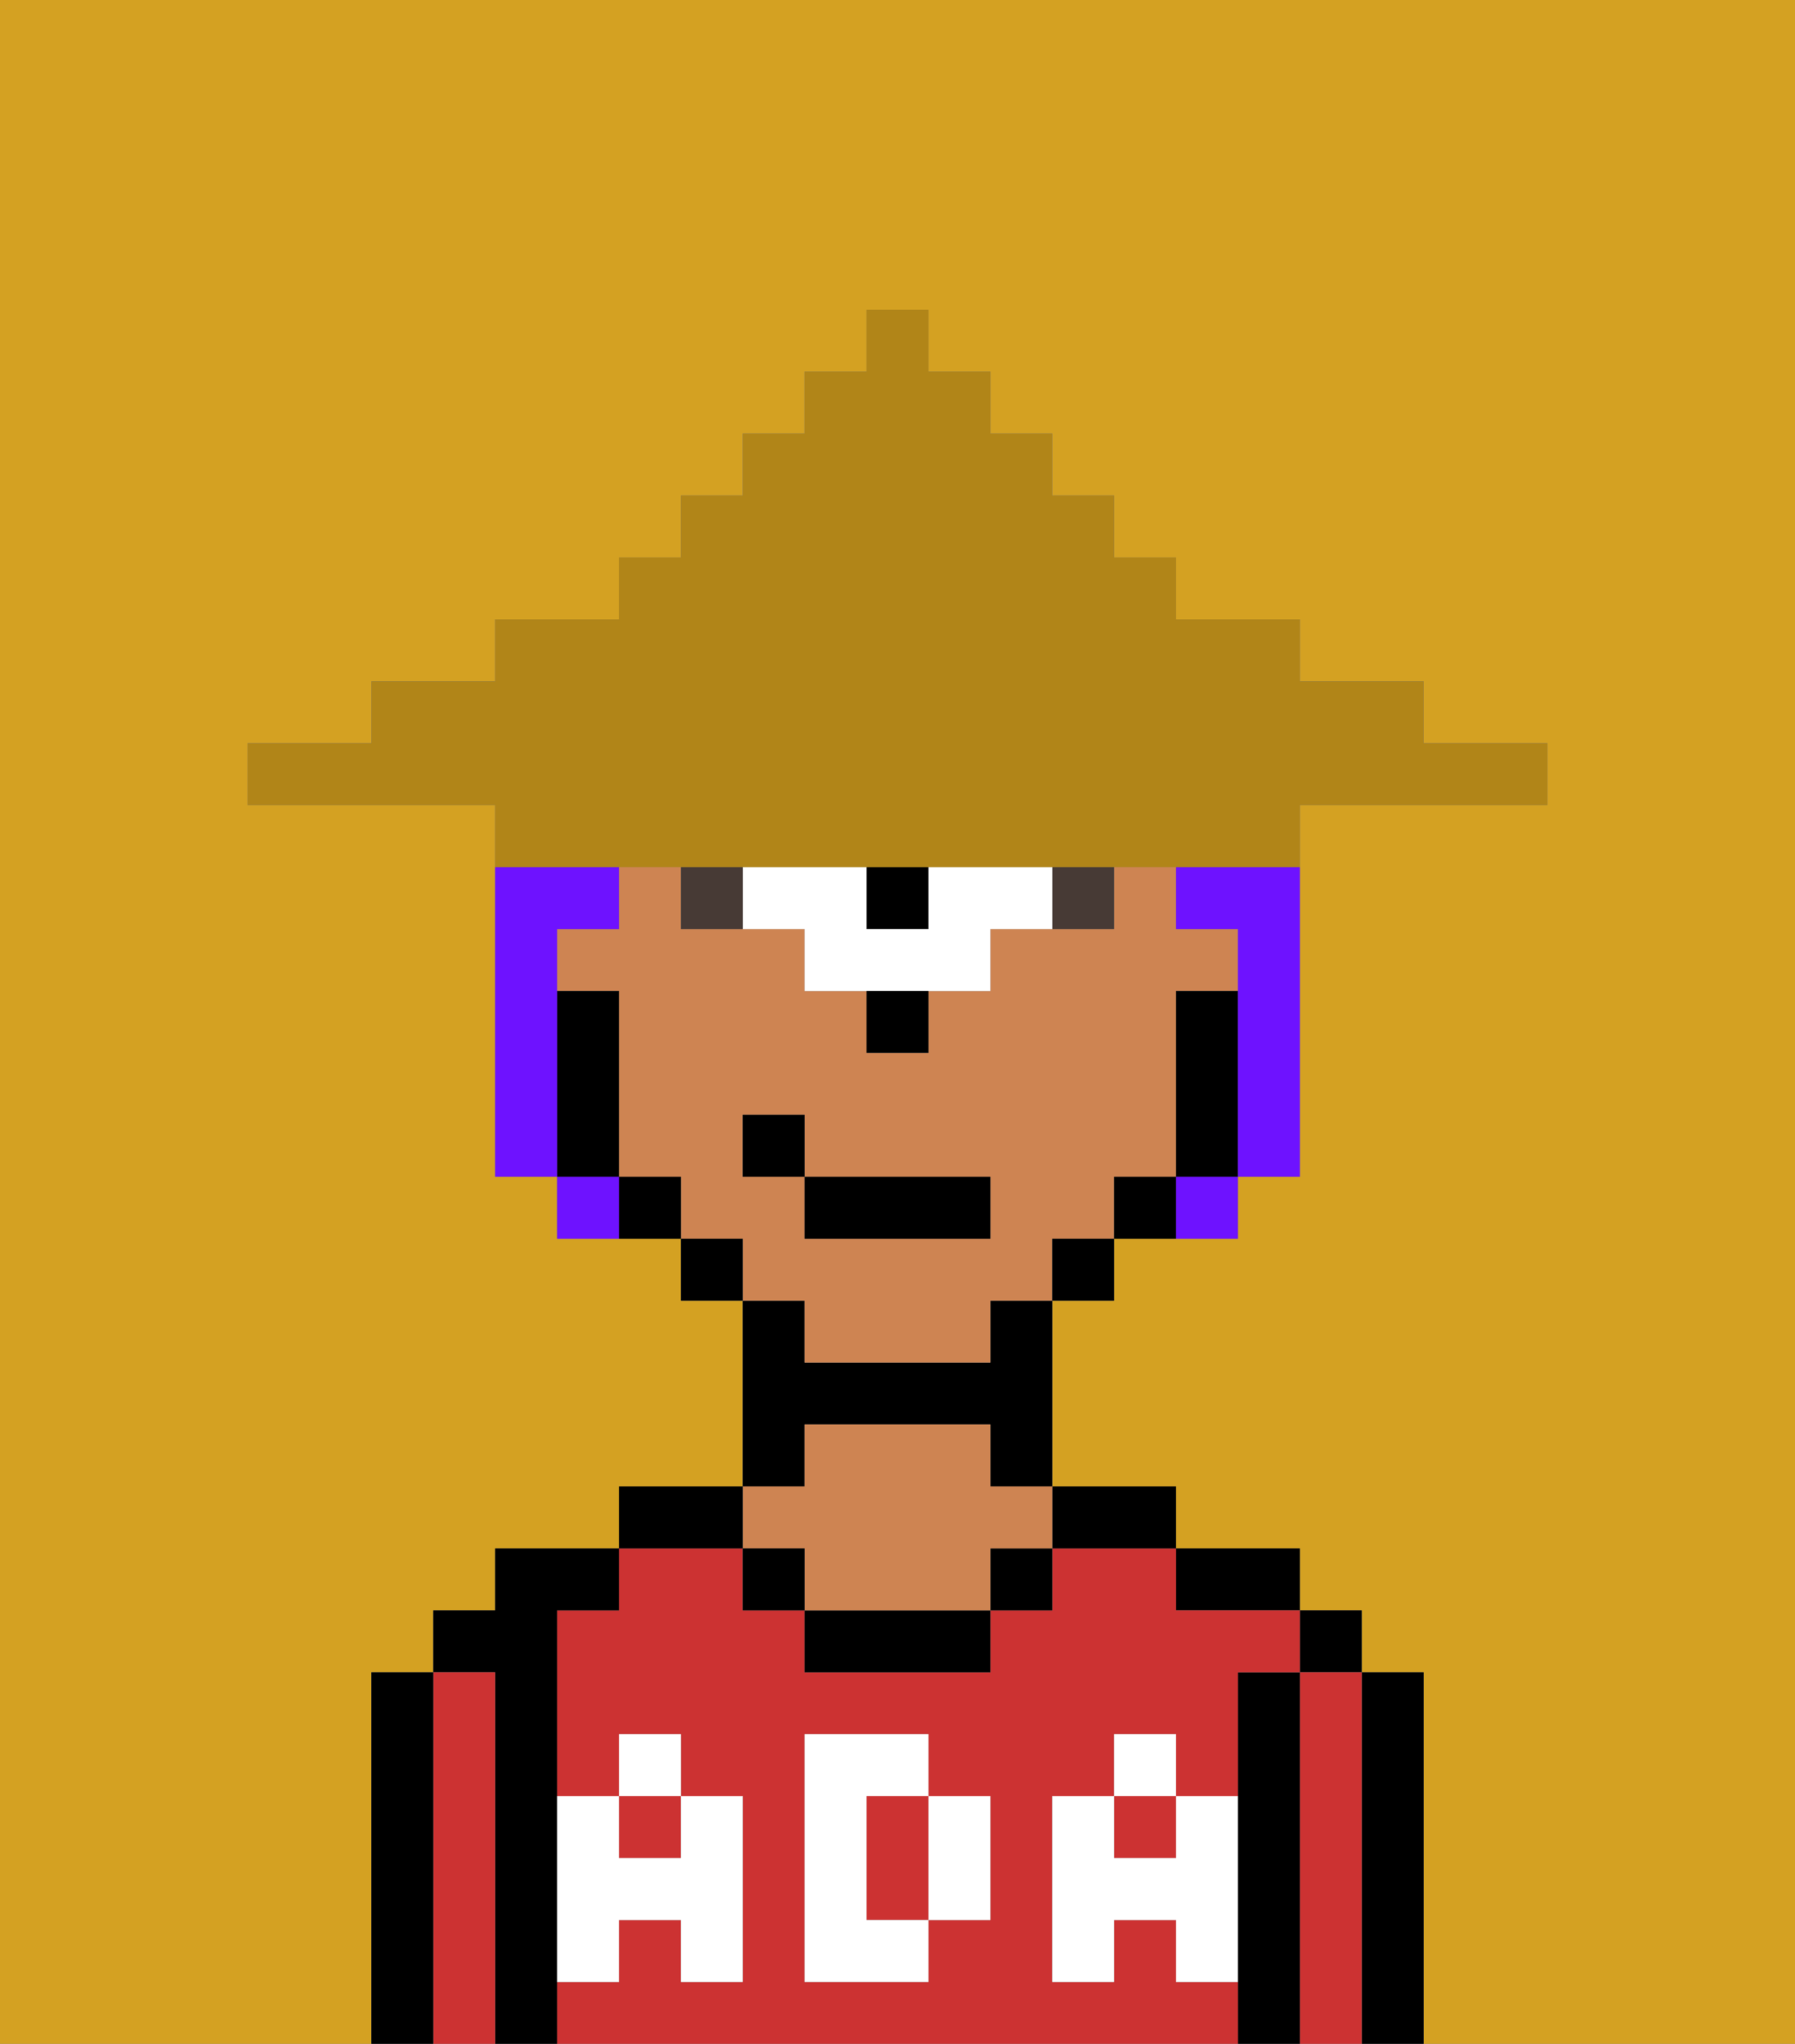 <svg xmlns="http://www.w3.org/2000/svg" viewBox="0 0 29 33"><rect x="0" y="0" width="29" height="33" fill="#808080" stroke="none"/><defs><style>polygon,rect,path{shape-rendering:crispedges;}.ia230-1{fill:#d4a122;}.ia230-2{fill:#000000;}.ia230-3{fill:#cc3232;}.ia230-4{fill:#ce8452;}.ia230-5{fill:#ffffff;}.ia230-6{fill:#473a35;}.ia230-7{fill:#ffffff;}.ia230-8{fill:#6e12ff;}.ia230-9{fill:#b18518;}</style></defs><path class="ia230-1" d="M0,33H6V27H7V26H8V25h2V24h2V21H11V20H9V19H8V13H4V12H6V11H8V10h2V9h1V8h1V7h1V6h1V5h1V6h1V7h1V8h1V9h1v1h2v1h2v1h2v1H21v6H20v1H18v1H17v3h2v1h2v1h1v1h1v6h6V0H0Z"/><path class="ia230-2" d="M23,27H22v6h1V27Z"/><rect class="ia230-2" x="21" y="26" width="1" height="1"/><path class="ia230-3" d="M22,27H21v6h1V27Z"/><path class="ia230-2" d="M21,27H20v6h1V27Z"/><path class="ia230-2" d="M20,26h1V25H19v1Z"/><rect class="ia230-3" x="10" y="29" width="1" height="1"/><path class="ia230-3" d="M15,29H14v2h1V29Z"/><rect class="ia230-3" x="18" y="29" width="1" height="1"/><path class="ia230-3" d="M19,32V31H18v1H17V29h1V28h1v1h1V27h1V26H19V25H17v1H16v1H13V26H12V25H10v1H9v3h1V28h1v1h1v3H11V31H10v1H9v1H20V32Zm-3-2v1H15v1H13V28h2v1h1Z"/><path class="ia230-2" d="M18,25h1V24H17v1Z"/><rect class="ia230-2" x="16" y="25" width="1" height="1"/><path class="ia230-2" d="M13,26v1h3V26H13Z"/><path class="ia230-2" d="M13,23h3v1h1V21H16v1H13V21H12v3h1Z"/><path class="ia230-4" d="M13,25v1h3V25h1V24H16V23H13v1H12v1Z"/><rect class="ia230-2" x="12" y="25" width="1" height="1"/><path class="ia230-2" d="M12,24H10v1h2Z"/><path class="ia230-2" d="M9,31V26h1V25H8v1H7v1H8v6H9V31Z"/><path class="ia230-3" d="M8,27H7v6H8V27Z"/><path class="ia230-2" d="M7,27H6v6H7V27Z"/><path class="ia230-5" d="M19,30H18V29H17v3h1V31h1v1h1V29H19Z"/><rect class="ia230-5" x="18" y="28" width="1" height="1"/><path class="ia230-5" d="M15,30v1h1V29H15Z"/><path class="ia230-5" d="M14,30V29h1V28H13v4h2V31H14Z"/><path class="ia230-5" d="M9,32h1V31h1v1h1V29H11v1H10V29H9v3Z"/><rect class="ia230-5" x="10" y="28" width="1" height="1"/><path class="ia230-4" d="M13,22h3V21h1V20h1V19h1V16h1V15H19V14H18v1H16v1H15v1H14V16H13V15H11V14H10v1H9v1h1v3h1v1h1v1h1Zm-1-3V18h1v1h3v1H13V19Z"/><path class="ia230-2" d="M20,16H19v3h1V16Z"/><path class="ia230-2" d="M18,19v1h1V19Z"/><rect class="ia230-2" x="17" y="20" width="1" height="1"/><rect class="ia230-2" x="11" y="20" width="1" height="1"/><path class="ia230-2" d="M10,19v1h1V19Z"/><path class="ia230-2" d="M10,18V16H9v3h1Z"/><path class="ia230-6" d="M17,15h1V14H17Z"/><rect class="ia230-2" x="14" y="14" width="1" height="1"/><path class="ia230-7" d="M16,14H15v1H14V14H12v1h1v1h3V15h1V14Z"/><path class="ia230-6" d="M11,14v1h1V14Z"/><path class="ia230-2" d="M14,17h1V16H14Z"/><rect class="ia230-2" x="13" y="19" width="3" height="1"/><rect class="ia230-2" x="12" y="18" width="1" height="1"/><path class="ia230-8" d="M9,16V15h1V14H8v5H9V16Z"/><path class="ia230-8" d="M19,15h1v4h1V14H19Z"/><path class="ia230-8" d="M9,19v1h1V19Z"/><path class="ia230-8" d="M19,20h1V19H19Z"/><path class="ia230-9" d="M11,14H21V13h4V12H23V11H21V10H19V9H18V8H17V7H16V6H15V5H14V6H13V7H12V8H11V9H10v1H8v1H6v1H4v1H8v1h3Z"/></svg>